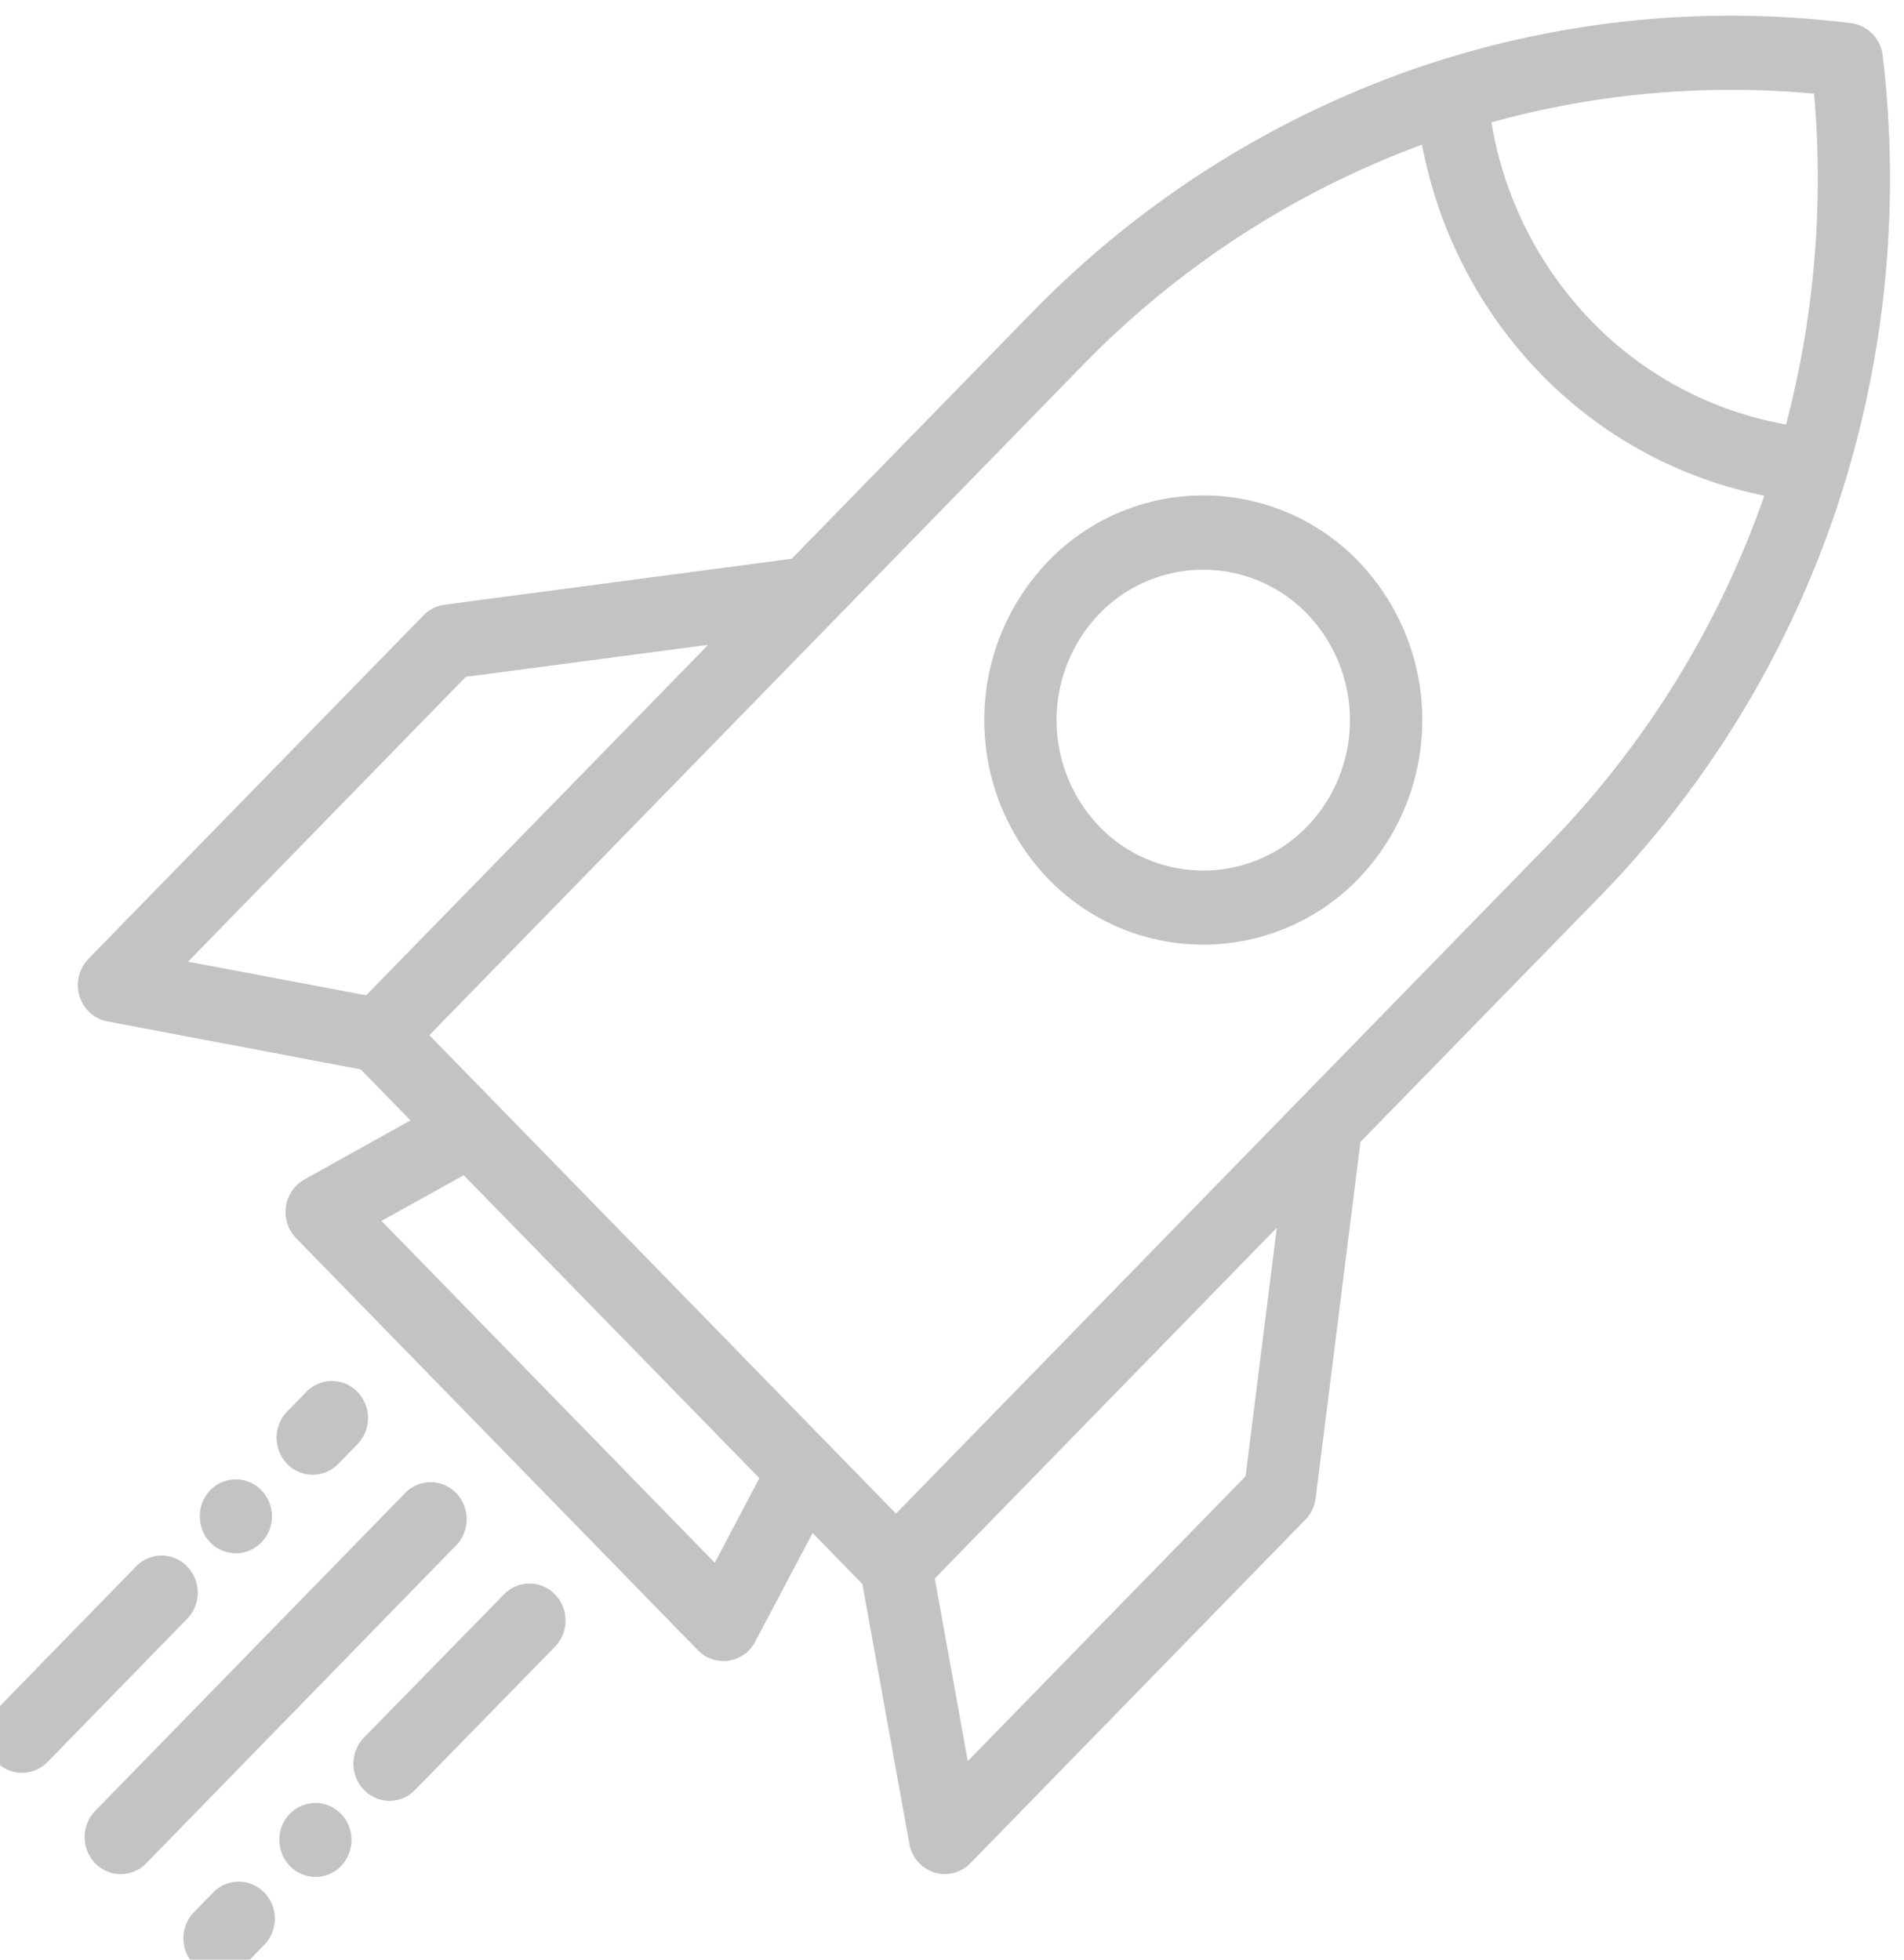 <svg xmlns="http://www.w3.org/2000/svg" width="34" height="35" viewBox="0 0 34 35">
  <defs>
    <style>
      .cls-1 {
        fill: #c3c3c3;
        fill-rule: evenodd;
      }
    </style>
  </defs>
  <path class="cls-1" d="M33.619,0.99A0.653,0.653,0,0,0,33.059.415a17.3,17.3,0,0,0-7.891.845,17.655,17.655,0,0,0-6.73,4.311l-4.3,4.409-6.2.821a0.639,0.639,0,0,0-.374.188L1.579,17.125a0.674,0.674,0,0,0-.16.664,0.65,0.65,0,0,0,.5.454L6.441,19.1l0.889,0.911L5.437,21.065a0.662,0.662,0,0,0-.331.487,0.672,0.672,0,0,0,.182.563l7.175,7.359a0.637,0.637,0,0,0,.456.194,0.66,0.66,0,0,0,.093-0.007,0.646,0.646,0,0,0,.474-0.34l1.025-1.941L15.4,28.292l0.838,4.639a0.657,0.657,0,0,0,.443.511,0.624,0.624,0,0,0,.191.03,0.637,0.637,0,0,0,.456-0.194l5.982-6.136a0.668,0.668,0,0,0,.184-0.383l0.8-6.364,4.3-4.409a18.245,18.245,0,0,0,4.2-6.9A18.614,18.614,0,0,0,33.619.99ZM6.539,17.776l-3.181-.6,4.96-5.087,4.328-.572Zm6.225,10.136L6.812,21.806l1.469-.816L13.56,26.4Zm9.478-1.545-4.96,5.087-0.589-3.262L22.8,21.928ZM27.68,15.052L16,27.034,7.667,18.489,19.35,6.507a16.372,16.372,0,0,1,6.044-3.924,8,8,0,0,0,2.12,4.095,7.677,7.677,0,0,0,3.992,2.175A16.909,16.909,0,0,1,27.68,15.052Zm4.214-7.471a6.388,6.388,0,0,1-3.468-1.839,6.666,6.666,0,0,1-1.793-3.557,16.06,16.06,0,0,1,5.761-.512A17.294,17.294,0,0,1,31.894,7.581ZM18.72,10.022a4.092,4.092,0,0,0,0,5.676,3.849,3.849,0,0,0,5.534,0h0a4.091,4.091,0,0,0,0-5.676A3.849,3.849,0,0,0,18.72,10.022Zm4.621,4.74a2.579,2.579,0,0,1-3.709,0,2.742,2.742,0,0,1,0-3.8,2.58,2.58,0,0,1,3.709,0A2.742,2.742,0,0,1,23.342,14.762ZM8.146,26.667a0.634,0.634,0,0,0-.912,0L1.7,32.343a0.674,0.674,0,0,0,0,.936,0.634,0.634,0,0,0,.912,0L8.146,27.6A0.674,0.674,0,0,0,8.146,26.667ZM9,28.476L6.5,31.033a0.674,0.674,0,0,0,0,.936,0.633,0.633,0,0,0,.912,0L9.91,29.412a0.674,0.674,0,0,0,0-.936A0.633,0.633,0,0,0,9,28.476ZM5.632,32.2a0.652,0.652,0,0,0-.607.438,0.679,0.679,0,0,0,.208.742A0.637,0.637,0,0,0,6,33.407a0.677,0.677,0,0,0,.227-0.8A0.648,0.648,0,0,0,5.632,32.2Zm0.6,0.408c0.016,0.04-.016-0.04,0,0h0ZM3.807,33.8l-0.343.352a0.674,0.674,0,0,0,0,.936,0.634,0.634,0,0,0,.912,0l0.343-.352a0.673,0.673,0,0,0,0-.935A0.634,0.634,0,0,0,3.807,33.8ZM3.342,27.977a0.634,0.634,0,0,0-.912,0l-2.493,2.557a0.674,0.674,0,0,0,0,.936,0.634,0.634,0,0,0,.912,0l2.493-2.557A0.674,0.674,0,0,0,3.342,27.977Zm1.029-.254A0.666,0.666,0,0,0,4.5,26.492a0.637,0.637,0,0,0-.754.132,0.682,0.682,0,0,0-.073.823c-0.005-.008-0.009-0.014,0,0s0.007,0.01,0,0A0.645,0.645,0,0,0,4.372,27.723ZM6.04,26.146l0.343-.352a0.673,0.673,0,0,0,0-.935,0.633,0.633,0,0,0-.912,0l-0.343.352a0.673,0.673,0,0,0,0,.935A0.634,0.634,0,0,0,6.04,26.146Z"/>
</svg>
